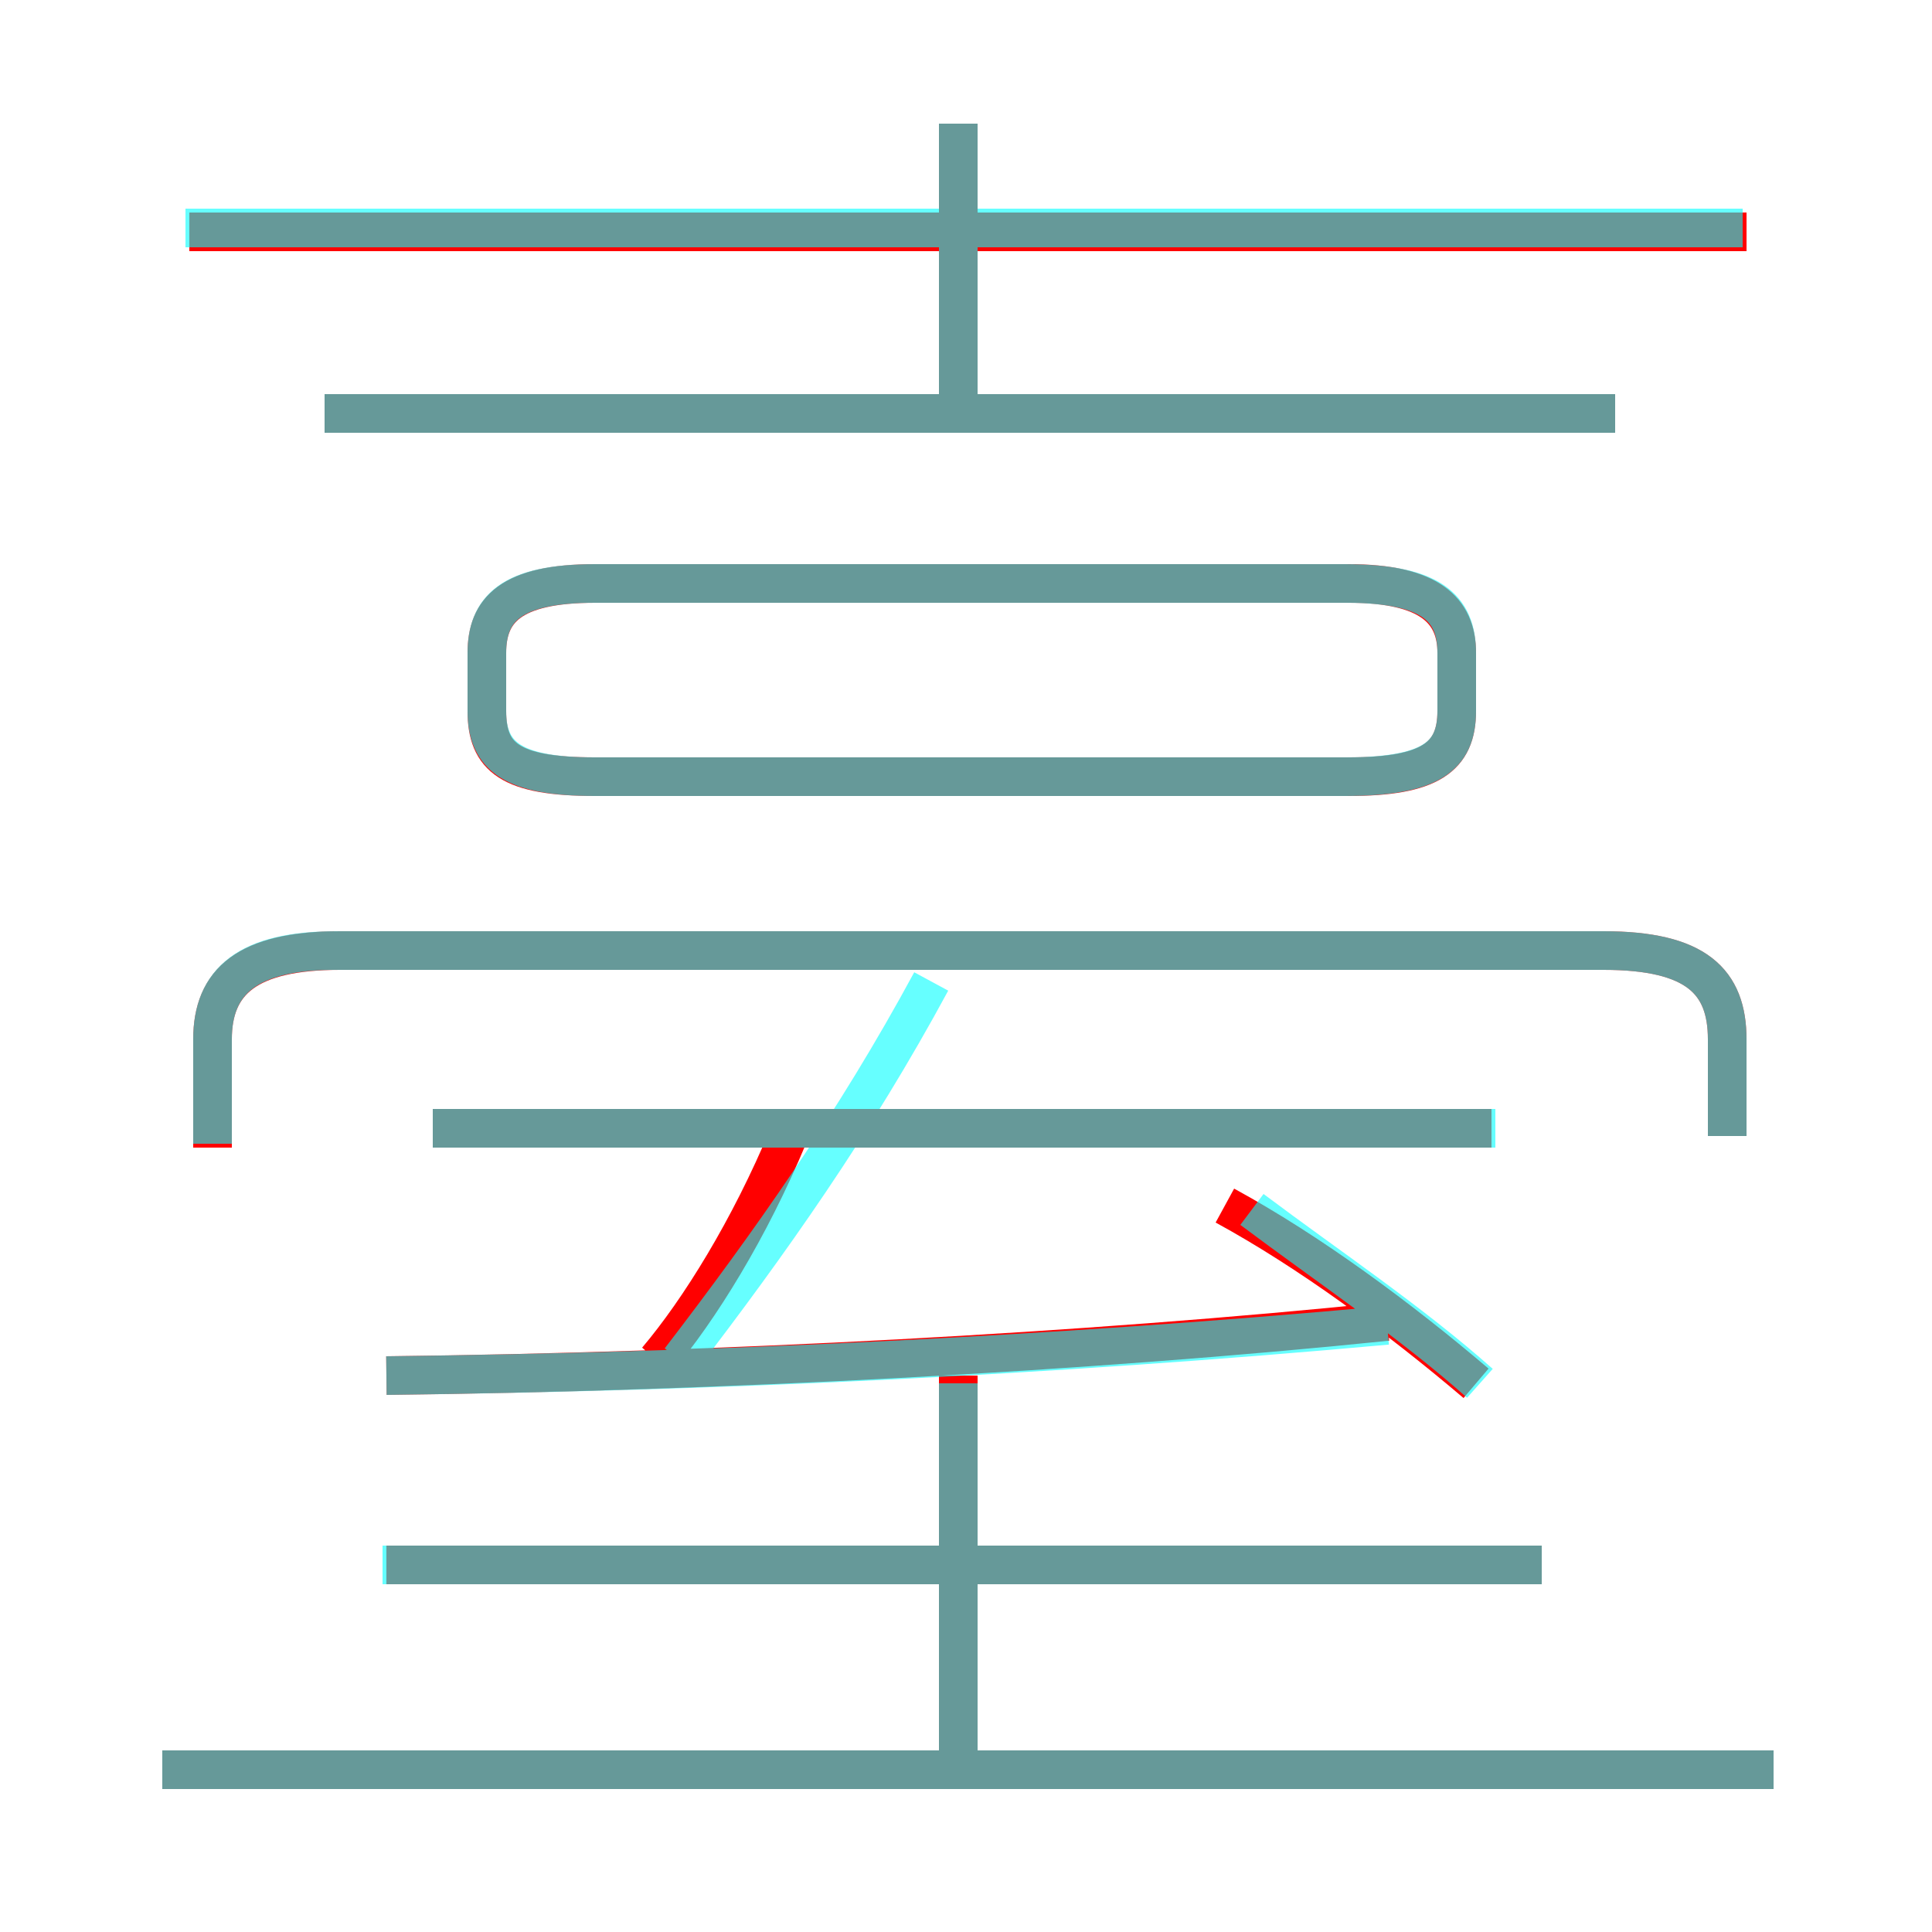 <?xml version='1.0' encoding='utf8'?>
<svg viewBox="0.0 -6.0 50.0 50.0" version="1.1" xmlns="http://www.w3.org/2000/svg">
<rect x="0.0" y="-6.0" width="50.0" height="50.0" fill="#333333" stroke="none"/>
<rect x="-1000" y="-1000" width="2000" height="2000" stroke="white" fill="white"/>
<g style="fill:none;stroke:rgba(255, 0, 0, 1);  stroke-width:1"><path d="M 44.7 -14.6 L 44.7 -17.1 C 44.7 -18.6 43.9 -19.4 41.5 -19.4 L 8.8 -19.4 C 6.4 -19.4 5.5 -18.6 5.5 -17.1 L 5.5 -14.3 M 45.9 1.8 L 4.2 1.8 M 39.9 -3.5 L 10.0 -3.5 M 24.8 1.7 L 24.8 -8.4 M 17.0 -8.8 C 18.1 -10.1 19.4 -12.2 20.4 -14.6 M 10.0 -8.4 C 18.6 -8.5 28.1 -9.0 35.9 -9.8 M 38.6 -14.8 L 11.2 -14.8 M 38.2 -8.2 C 36.2 -9.9 33.9 -11.6 31.7 -12.8 M 15.4 -23.9 L 34.9 -23.9 C 37.0 -23.9 37.7 -24.4 37.7 -25.6 L 37.7 -27.1 C 37.7 -28.2 37.0 -28.9 34.9 -28.9 L 15.4 -28.9 C 13.2 -28.9 12.6 -28.2 12.6 -27.1 L 12.6 -25.6 C 12.6 -24.4 13.2 -23.9 15.4 -23.9 Z M 41.8 -33.3 L 8.4 -33.3 M 24.8 -33.5 L 24.8 -40.8 M 45.2 -38.0 L 4.9 -38.0" transform="translate(0.0 38.0)" />
</g>
<g style="fill:none;stroke:rgba(0, 255, 255, 0.6);  stroke-width:1">
<path d="M 44.7 -14.6 L 44.7 -17.1 C 44.7 -18.6 43.9 -19.4 41.5 -19.4 L 8.7 -19.4 C 6.4 -19.4 5.5 -18.6 5.5 -17.1 L 5.5 -14.4 M 45.9 1.8 L 4.2 1.8 M 39.9 -3.5 L 9.9 -3.5 M 24.8 1.9 L 24.8 -8.2 M 10.0 -8.4 C 18.4 -8.5 27.1 -8.9 35.9 -9.7 M 17.6 -8.8 C 19.9 -11.8 22.1 -14.9 24.1 -18.6 M 38.7 -14.8 L 11.2 -14.8 M 38.3 -8.2 C 36.5 -9.8 34.4 -11.2 32.4 -12.7 M 15.4 -23.9 L 34.8 -23.9 C 37.0 -23.9 37.7 -24.4 37.7 -25.6 L 37.7 -27.1 C 37.7 -28.3 37.0 -28.9 34.8 -28.9 L 15.4 -28.9 C 13.3 -28.9 12.6 -28.3 12.6 -27.1 L 12.6 -25.6 C 12.6 -24.4 13.3 -23.9 15.4 -23.9 Z M 41.8 -33.3 L 8.4 -33.3 M 24.8 -33.5 L 24.8 -40.8 M 45.1 -38.1 L 4.8 -38.1" transform="translate(0.0 38.0)" />
</g>
</svg>